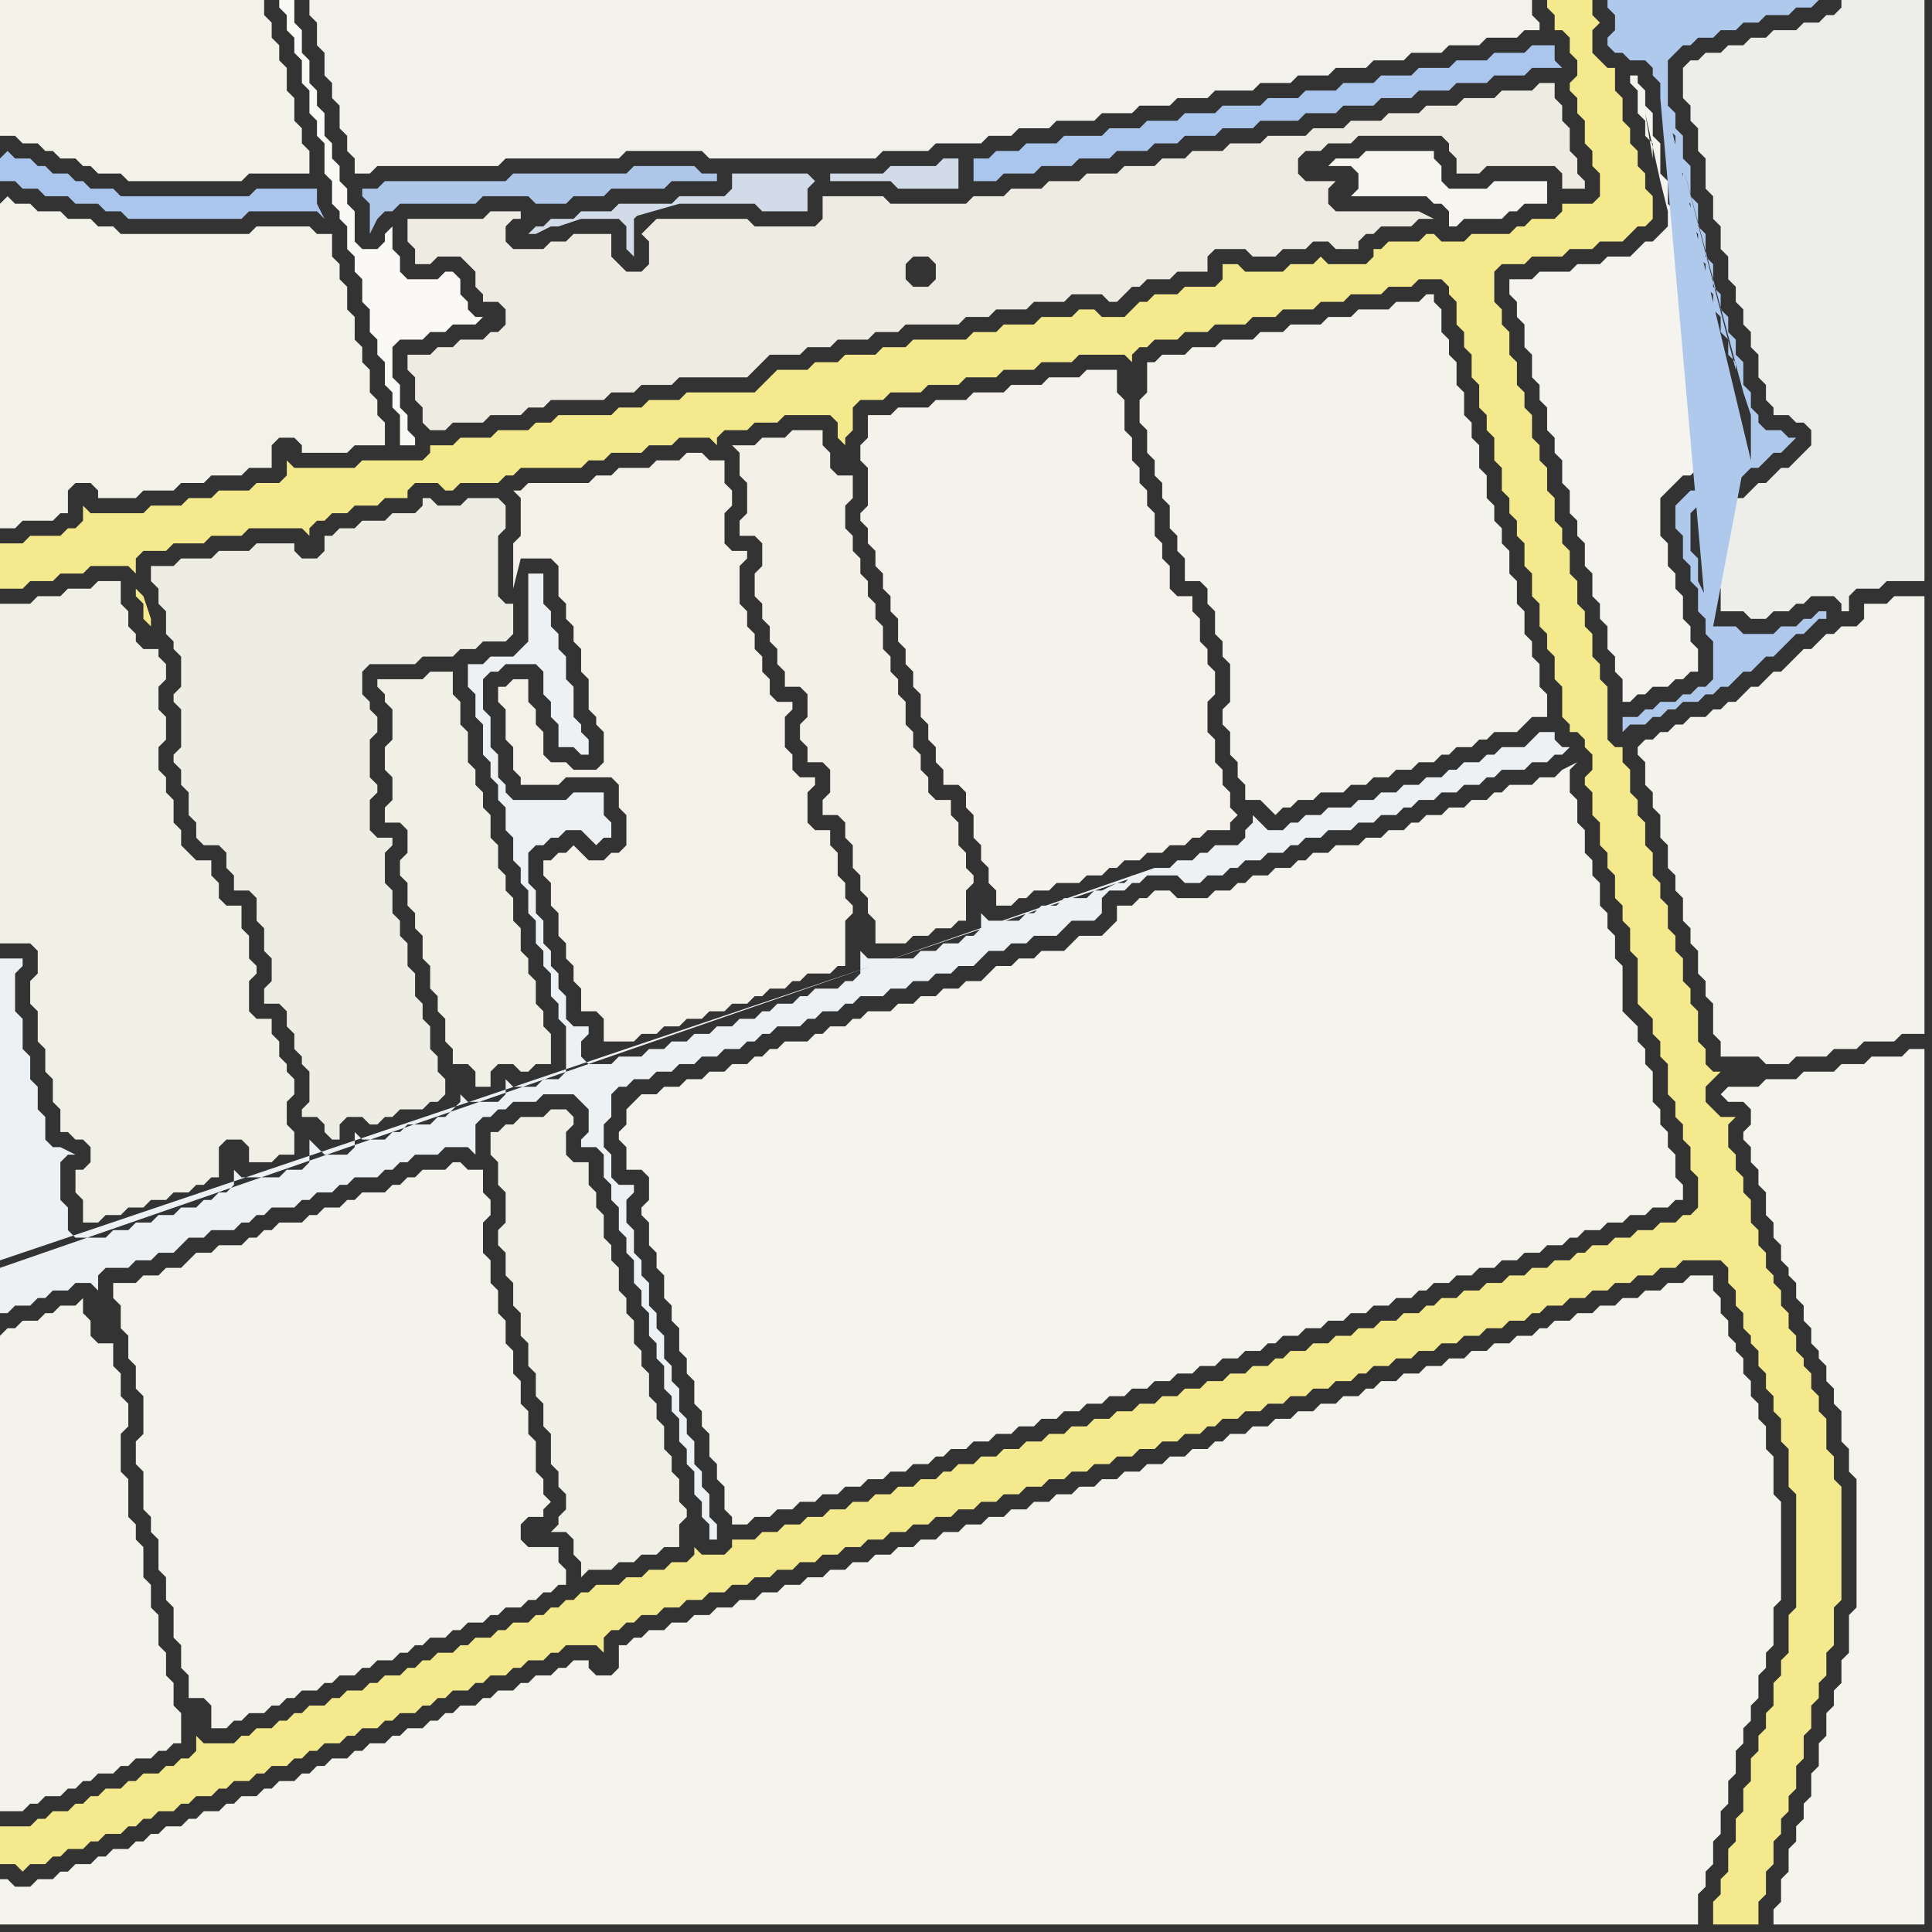 <svg width="256" height="256" xmlns="http://www.w3.org/2000/svg"><rect width="100%" height="100%" fill="#333333" stroke="none"/><script> 
var tempColor;
function hoverPath(evt){
obj = evt.target;
tempColor = obj.getAttribute("fill");
obj.setAttribute("fill","red");
//alert(tempColor);
//obj.setAttribute("stroke","red");}
function recoverPath(evt){
obj = evt.target;
obj.setAttribute("fill", tempColor);
//obj.setAttribute("stroke", tempColor);
}</script><path onmouseover="hoverPath(evt)" onmouseout="recoverPath(evt)" fill="rgb(237,241,244)" d="M  0,168l 0,6 1,0 1,-1 2,0 1,-1 1,0 1,-1 2,0 1,-1 2,0 1,1 0,-2 1,-1 3,0 1,-1 2,0 1,-1 2,0 1,-1 1,-1 2,0 1,-1 3,0 1,-1 1,0 1,-1 1,0 1,-1 3,0 1,-1 1,0 1,-1 2,0 1,-1 1,0 1,-1 3,0 1,-1 1,0 1,-1 1,0 1,-1 3,0 1,-1 3,0 1,1 0,-4 1,-1 1,0 1,-1 1,0 1,-1 3,0 1,-1 4,0 1,1 1,1 0,3 -1,1 0,1 2,0 1,1 0,3 1,1 0,2 1,1 0,3 1,1 0,2 1,1 0,3 1,1 0,2 1,1 0,3 1,1 0,2 1,1 0,3 1,1 0,2 1,1 0,3 1,1 0,2 1,1 0,3 1,1 0,2 1,1 0,2 1,0 0,-2 -1,-1 0,-3 -1,-1 0,-2 -1,-1 0,-3 -1,-1 0,-2 -1,-1 0,-3 -1,-1 0,-2 -1,-1 0,-3 -1,-1 0,-2 -1,-1 0,-3 -1,-1 0,-2 -1,-1 0,-3 -1,-1 0,-3 1,-1 0,-1 -2,0 -1,-1 0,-3 -1,-1 0,-3 1,-1 0,-3 1,-1 1,0 1,-1 2,0 1,-1 2,0 1,-1 2,0 1,-1 2,0 1,-1 2,0 1,-1 1,0 1,-1 1,0 1,-1 3,0 1,-1 1,0 1,-1 2,0 1,-1 1,0 1,-1 3,0 1,-1 2,0 1,-1 2,0 1,-1 2,0 1,-1 2,0 1,-1 1,-1 2,0 1,-1 2,0 1,-1 3,0 1,-1 1,-1 3,0 1,-1 0,-2 1,-1 2,0 1,-1 1,0 1,-1 4,0 1,1 2,0 1,-1 2,0 1,-1 1,0 1,-1 2,0 1,-1 2,0 1,-1 1,0 1,-1 2,0 1,-1 3,0 1,-1 2,0 1,-1 2,0 1,-1 1,0 1,-1 2,0 1,-1 2,0 1,-1 2,0 1,-1 1,0 1,-1 3,0 1,-1 2,0 1,-1 1,0 1,-1 -1,0 -1,-1 0,-1 -2,0 -1,1 0,0 -1,1 -3,0 -1,1 -1,0 -1,1 -2,0 -1,1 -1,0 -1,1 -2,0 -1,1 -2,0 -1,1 -2,0 -1,1 -2,0 -1,1 -3,0 -1,1 -2,0 -1,1 -1,0 -1,1 -2,0 -1,-1 -1,-1 0,1 -1,1 0,1 -1,1 -3,0 -1,1 -1,0 -1,1 -2,0 -1,1 -2,0 -153,53 151,-52 -1,0 -1,1 -1,0 -2,1 -1,0 -1,1 -3,0 -1,1 -2,0 -1,1 -1,0 -1,1 -4,0 -1,-1 0,2 -1,1 -1,0 -1,1 -2,0 -1,1 -2,0 -1,1 -6,0 -1,-1 0,3 -1,1 -1,0 -1,1 -3,0 -1,1 -1,0 -1,1 -2,0 -1,1 -1,0 -1,1 -2,0 -1,1 -2,0 -1,1 -2,0 -1,1 -2,0 -1,1 -2,0 -1,1 -3,0 -1,1 -3,0 -1,-1 0,-2 1,-1 0,-1 -2,0 -1,-1 0,-3 -1,-1 0,-2 -1,-1 0,-2 -1,-1 0,-3 -1,-1 0,-3 -1,-1 0,-4 1,-1 1,0 1,-1 1,0 1,-1 2,0 1,1 1,1 1,-1 1,0 0,-2 -1,-1 0,-3 -4,0 -1,1 -7,0 -1,-1 0,-1 -1,-1 0,-3 -1,-1 0,-4 -1,-1 0,-4 1,-1 1,0 1,-1 4,0 1,1 0,3 1,1 0,2 1,1 0,3 2,0 1,1 1,0 0,-2 -1,-1 0,-1 -1,-1 0,-4 -1,-1 0,-3 -1,-1 0,-2 -1,-1 0,-2 -1,-1 0,-4 -2,0 0,9 -1,1 -1,1 -3,0 -1,1 -2,0 0,3 1,1 0,3 1,1 0,4 1,1 0,2 1,1 0,2 1,1 0,3 1,1 0,3 1,1 0,2 1,1 0,3 1,1 0,3 1,1 0,2 1,1 0,3 1,1 0,2 1,1 0,6 -1,1 -2,0 -1,1 -3,0 -1,-1 0,2 -1,1 -4,0 -1,-1 0,1 -1,1 -1,1 -1,0 -1,1 -3,0 -1,1 -1,0 -1,1 -3,0 -1,-1 0,2 -1,1 -3,0 -1,-1 -1,-1 0,3 -1,1 -2,0 -1,1 -5,0 -1,-1 0,2 -1,1 -1,0 -1,1 -1,0 -1,1 -2,0 -1,1 -2,0 -1,1 -2,0 -1,1 -2,0 -1,1 -4,0 -1,-1 0,-3 -1,-1 0,-5 1,-1 1,0 -2,-1 -1,0 -1,-1 0,-3 -1,-1 0,-3 -1,-1 0,-3 -1,-1 0,-4 -1,-1 0,-5 1,-1 0,-1 -3,0 0,40 151,-51 -151,52Z"/>
<path onmouseover="hoverPath(evt)" onmouseout="recoverPath(evt)" fill="rgb(241,240,231)" d="M  66,150l -1,0 0,3 1,1 0,3 1,1 0,4 -1,1 0,2 1,1 0,3 1,1 0,3 1,1 0,3 1,1 0,3 1,1 0,3 1,1 0,3 1,1 0,4 1,1 0,2 1,1 0,2 -1,1 0,1 -1,1 2,0 1,1 0,2 1,1 0,2 1,-1 3,0 1,-1 2,0 1,-1 2,0 1,-1 2,0 0,-3 1,-1 0,-1 -1,-1 0,-3 -1,-1 0,-2 -1,-1 0,-3 -1,-1 0,-2 -1,-1 0,-3 -1,-1 0,-2 -1,-1 0,-3 -1,-1 0,-2 -1,-1 0,-3 -1,-1 0,-2 -1,-1 0,-3 -1,-1 0,-2 -1,-1 0,-3 -2,0 -1,-1 0,-3 1,-1 0,-1 -1,-1 -2,0 -1,1 -3,0 -1,1 -1,0 -1,1Z"/>
<path onmouseover="hoverPath(evt)" onmouseout="recoverPath(evt)" fill="rgb(237,238,234)" d="M  225,8l -1,0 -1,1 0,4 1,1 0,2 1,1 0,3 1,1 0,4 1,1 0,3 1,1 0,3 1,1 0,3 1,1 0,2 1,1 0,2 1,1 0,2 1,1 0,3 1,1 0,2 1,1 0,1 2,0 1,1 1,0 1,1 0,2 -1,1 -1,1 -1,1 -1,0 -1,1 -1,1 -1,0 -2,2 -1,0 -1,1 -1,1 -1,0 -1,1 0,3 1,1 0,4 1,1 0,3 3,0 1,1 2,0 1,-1 2,0 1,-1 1,0 1,-1 3,0 1,1 0,1 1,0 0,-2 1,-1 3,0 1,-1 5,0 0,-77 -11,0 0,1 -1,1 -1,0 -1,1 -2,0 -1,1 -3,0 -1,1 -2,0 -1,1 -2,0 -1,1 -2,0 -1,1Z"/>
<path onmouseover="hoverPath(evt)" onmouseout="recoverPath(evt)" fill="rgb(244,243,235)" d="M  0,177l 0,63 3,0 1,-1 1,0 1,-1 2,0 1,-1 1,0 1,-1 1,0 1,-1 2,0 1,-1 1,0 1,-1 2,0 1,-1 1,0 1,-1 1,0 0,-4 -1,-1 0,-3 -1,-1 0,-3 -1,-1 0,-4 -1,-1 0,-3 -1,-1 0,-4 -1,-1 0,-2 -1,-1 0,-5 -1,-1 0,-5 1,-1 0,-3 -1,-1 0,-3 -1,-1 0,-3 -2,0 -1,-1 0,-2 -1,-1 0,-2 -1,1 -2,0 -1,1 -1,0 -1,1 -2,0 -1,1 -1,0 -1,1Z"/>
<path onmouseover="hoverPath(evt)" onmouseout="recoverPath(evt)" fill="rgb(238,237,228)" d="M  29,112l 0,0 1,1 0,2 1,1 0,2 2,0 1,1 0,3 1,1 0,3 1,1 0,3 -1,1 0,2 2,0 1,1 0,2 1,1 0,2 1,1 0,1 1,1 0,4 -1,1 0,1 2,0 1,1 0,1 1,1 1,0 0,-2 1,-1 2,0 1,1 1,0 1,-1 1,0 1,-1 3,0 1,-1 1,0 1,-1 0,-2 -1,-1 0,-2 -1,-1 0,-3 -1,-1 0,-2 -1,-1 0,-3 -1,-1 0,-3 -1,-1 0,-2 -1,-1 0,-3 -1,-1 0,-4 1,-1 0,-1 -2,0 -1,-1 0,-4 1,-1 0,-1 -1,-1 0,-5 1,-1 0,-2 -1,-1 0,-1 -1,-1 0,-3 1,-1 6,0 1,-1 4,0 1,-1 2,0 1,-1 3,0 1,-1 0,-4 -1,0 -1,-1 0,-8 1,-1 0,-3 -1,-1 -4,0 -1,1 -3,0 -1,-1 -1,0 0,1 -1,1 -3,0 -1,1 -3,0 -1,1 -2,0 -1,1 -1,0 0,2 -1,1 -2,0 -1,-1 0,-1 -5,0 -1,1 -4,0 -1,1 -4,0 -1,1 -3,0 0,2 1,1 0,2 1,1 0,3 1,1 0,1 1,1 0,4 -1,1 0,1 1,1 0,5 -1,1 0,1 1,1 0,2 1,1 0,3 1,1 0,2 1,1Z"/>
<path onmouseover="hoverPath(evt)" onmouseout="recoverPath(evt)" fill="rgb(174,199,233)" d="M  50,25l -2,0 0,1 1,1 0,4 1,-2 0,0 1,-1 1,0 1,-1 10,0 1,-1 6,0 1,1 4,0 1,-1 4,0 1,-1 7,0 1,-1 6,0 0,-1 -2,0 -1,-1 -8,0 -1,1 -15,0 -1,1 -16,0 -1,1Z"/>
<path onmouseover="hoverPath(evt)" onmouseout="recoverPath(evt)" fill="rgb(243,241,232)" d="M  74,113l 0,0 -1,1 -1,0 0,2 1,1 0,3 1,1 0,3 1,1 0,2 1,1 0,2 1,1 0,3 2,0 1,1 0,3 4,0 1,-1 2,0 1,-1 2,0 1,-1 2,0 1,-1 2,0 1,-1 2,0 1,-1 1,0 1,-1 2,0 1,-1 1,0 1,-1 3,0 1,-1 1,0 0,-6 1,-1 0,-1 -1,-1 0,-2 -1,-1 0,-3 -1,-1 0,-2 -2,0 -1,-1 0,-4 1,-1 0,-1 -2,0 -1,-1 0,-2 -1,-1 0,-4 1,-1 0,-1 -2,0 -1,-1 0,-2 -1,-1 0,-2 -1,-1 0,-2 -1,-1 0,-2 -1,-1 0,-5 1,-1 0,-1 -2,0 -1,-1 0,-4 1,-1 0,-2 -1,-1 0,-3 -2,0 -1,-1 -2,0 -1,1 -3,0 -1,1 -4,0 -1,1 -2,0 -1,1 -8,0 -1,1 -1,0 1,1 0,5 -1,1 0,6 1,-4 4,0 1,1 0,4 1,1 0,2 1,1 0,2 1,1 0,3 1,1 0,4 1,1 0,1 1,1 0,4 -1,1 -3,0 -1,-1 -2,0 -1,-1 0,-3 -1,-1 0,-2 -1,-1 0,-3 -2,0 -1,1 -1,0 0,2 1,1 0,4 1,1 0,3 1,1 0,1 5,0 1,-1 6,0 1,1 0,3 1,1 0,4 -1,1 -1,0 -1,1 -2,0 -1,-1 -1,-1 -1,1 -1,0 6,26 0,0 -6,-26Z"/>
<path onmouseover="hoverPath(evt)" onmouseout="recoverPath(evt)" fill="rgb(242,241,235)" d="M  114,21l 2,0 1,-1 6,0 1,-1 6,0 1,-1 3,0 1,-1 4,0 1,-1 5,0 1,-1 4,0 1,-1 4,0 1,-1 4,0 1,-1 5,0 1,-1 4,0 1,-1 4,0 1,-1 4,0 1,-1 4,0 1,-1 4,0 1,-1 4,0 1,-1 4,0 1,-1 2,0 0,-1 -1,-1 0,-2 -162,0 0,2 1,1 0,3 1,1 0,3 1,1 0,2 1,1 0,3 1,1 0,2 1,1 0,2 2,0 1,-1 16,0 1,-1 15,0 1,-1 10,0 1,1Z"/>
<path onmouseover="hoverPath(evt)" onmouseout="recoverPath(evt)" fill="rgb(243,242,233)" d="M  0,27l 0,43 2,0 1,-1 4,0 1,-1 1,0 0,-3 1,-1 2,0 1,1 0,1 5,0 1,-1 4,0 1,-1 3,0 1,-1 4,0 1,-1 3,0 0,-3 1,-1 2,0 1,1 0,1 6,0 1,-1 4,0 0,-3 -1,-1 0,-2 -1,-1 0,-3 -1,-1 0,-2 -1,-1 0,-3 -1,-1 0,-3 -1,-1 0,-2 -1,-1 0,-3 -2,0 -1,-1 -7,0 -1,1 -17,0 -1,-1 -2,0 -1,-1 -3,0 -1,-1 -3,0 -1,-1 -2,0 -1,-1 -1,1Z"/>
<path onmouseover="hoverPath(evt)" onmouseout="recoverPath(evt)" fill="rgb(244,243,236)" d="M  2,250l 0,0 -1,-1 -1,0 0,6 225,0 0,-4 1,-1 0,-2 1,-1 0,-3 1,-1 0,-3 1,-1 0,-3 1,-1 0,-3 1,-1 0,-2 1,-1 0,-2 1,-1 0,-3 1,-1 0,-2 1,-1 0,-5 1,-1 0,-13 -1,-1 0,-5 -1,-1 0,-3 -1,-1 0,-2 -1,-1 0,-2 -1,-1 0,-2 -1,-1 0,-1 -1,-1 0,-2 -1,-1 0,-2 -1,-1 0,-2 -3,0 -1,1 -2,0 -1,1 -2,0 -1,1 -2,0 -1,1 -2,0 -1,1 -2,0 -1,1 -2,0 -1,1 -1,0 -1,1 -2,0 -1,1 -2,0 -1,1 -2,0 -1,1 -2,0 -1,1 -2,0 -1,1 -2,0 -1,1 -2,0 -1,1 -1,0 -1,1 -2,0 -1,1 -2,0 -1,1 -2,0 -1,1 -2,0 -1,1 -2,0 -1,1 -2,0 -1,1 -1,0 -1,1 -2,0 -1,1 -2,0 -1,1 -2,0 -1,1 -2,0 -1,1 -2,0 -1,1 -2,0 -1,1 -2,0 -1,1 -2,0 -1,1 -2,0 -1,1 -2,0 -1,1 -2,0 -1,1 -2,0 -1,1 -2,0 -1,1 -2,0 -1,1 -2,0 -1,1 -2,0 -1,1 -2,0 -1,1 -2,0 -1,1 -2,0 -1,1 -2,0 -1,1 -2,0 -1,1 -2,0 -1,1 -2,0 -1,1 -2,0 -1,1 -2,0 -1,1 -1,0 -1,1 -1,0 0,3 -1,1 -2,0 -1,-1 0,-1 -2,0 -1,1 -1,0 -1,1 -2,0 -1,1 -1,0 -1,1 -2,0 -1,1 -1,0 -1,1 -2,0 -1,1 -1,0 -1,1 -1,0 -1,1 -2,0 -1,1 -1,0 -1,1 -2,0 -1,1 -1,0 -1,1 -2,0 -1,1 -1,0 -1,1 -1,0 -1,1 -2,0 -1,1 -1,0 -1,1 -2,0 -1,1 -1,0 -1,1 -2,0 -1,1 -1,0 -1,1 -2,0 -1,1 -1,0 -1,1 -1,0 -1,1 -2,0 -1,1 -1,0 -1,1 -2,0 -1,1 -1,0 -1,1 -2,0 -1,1Z"/>
<path onmouseover="hoverPath(evt)" onmouseout="recoverPath(evt)" fill="rgb(244,243,235)" d="M  16,170l -1,0 0,2 1,1 0,3 1,1 0,3 1,1 0,3 1,1 0,5 -1,1 0,3 1,1 0,5 1,1 0,2 1,1 0,4 1,1 0,3 1,1 0,4 1,1 0,3 1,1 0,3 2,0 1,1 0,3 2,0 1,-1 1,0 1,-1 2,0 1,-1 1,0 1,-1 1,0 1,-1 2,0 1,-1 1,0 1,-1 2,0 1,-1 1,0 1,-1 2,0 1,-1 1,0 1,-1 1,0 1,-1 2,0 1,-1 1,0 1,-1 2,0 1,-1 1,0 1,-1 2,0 1,-1 1,0 1,-1 1,0 1,-1 1,0 0,-2 -1,-1 0,-2 -4,0 -1,-1 0,-2 1,-1 2,0 0,-1 1,-1 -1,-1 0,-2 -1,-1 0,-4 -1,-1 0,-3 -1,-1 0,-3 -1,-1 0,-3 -1,-1 0,-3 -1,-1 0,-3 -1,-1 0,-3 -1,-1 0,-4 1,-1 0,-2 -1,-1 0,-3 -2,0 -1,-1 -1,0 -1,1 -3,0 -1,1 -1,0 -1,1 -1,0 -1,1 -3,0 -1,1 -1,0 -1,1 -2,0 -1,1 -1,0 -1,1 -3,0 -1,1 -1,0 -1,1 -1,0 -1,1 -3,0 -1,1 -2,0 -1,1 -1,1 -2,0 -1,1 -2,0 -1,1Z"/>
<path onmouseover="hoverPath(evt)" onmouseout="recoverPath(evt)" fill="rgb(241,240,229)" d="M  60,139l 0,2 2,0 1,1 0,2 2,0 0,-2 1,-1 2,0 1,1 1,0 1,-1 2,0 0,-4 -1,-1 0,-2 -1,-1 0,-3 -1,-1 0,-2 -1,-1 0,-3 -1,-1 0,-3 -1,-1 0,-2 -1,-1 0,-3 -1,-1 0,-3 -1,-1 0,-2 -1,-1 0,-2 -1,-1 0,-4 -1,-1 0,-3 -1,-1 0,-3 -3,0 -1,1 -6,0 0,1 1,1 0,1 1,1 0,4 -1,1 0,3 1,1 0,3 -1,1 0,2 2,0 1,1 0,3 -1,1 0,2 1,1 0,3 1,1 0,2 1,1 0,3 1,1 0,3 1,1 0,2 1,1 0,3 1,1Z"/>
<path onmouseover="hoverPath(evt)" onmouseout="recoverPath(evt)" fill="rgb(244,243,236)" d="M  83,147l 0,2 -1,1 0,1 1,1 0,3 2,0 1,1 0,3 -1,1 0,1 1,1 0,3 1,1 0,2 1,1 0,3 1,1 0,2 1,1 0,3 1,1 0,2 1,1 0,3 1,1 0,2 1,1 0,3 1,1 0,2 1,1 0,3 1,1 0,1 2,0 1,-1 2,0 1,-1 2,0 1,-1 2,0 1,-1 2,0 1,-1 2,0 1,-1 2,0 1,-1 2,0 1,-1 2,0 1,-1 1,0 1,-1 2,0 1,-1 2,0 1,-1 2,0 1,-1 2,0 1,-1 2,0 1,-1 2,0 1,-1 2,0 1,-1 2,0 1,-1 2,0 1,-1 2,0 1,-1 2,0 1,-1 2,0 1,-1 2,0 1,-1 2,0 1,-1 1,0 1,-1 2,0 1,-1 2,0 1,-1 2,0 1,-1 2,0 1,-1 2,0 1,-1 2,0 1,-1 1,0 1,-1 2,0 1,-1 2,0 1,-1 2,0 1,-1 2,0 1,-1 2,0 1,-1 2,0 1,-1 1,0 1,-1 2,0 1,-1 2,0 1,-1 2,0 1,-1 2,0 1,-1 1,0 0,-2 -1,-1 0,-3 -1,-1 0,-2 -1,-1 0,-2 -1,-1 0,-4 -1,-1 0,-2 -1,-1 0,-2 -1,-1 -1,-1 0,-6 -1,-1 0,-3 -1,-1 0,-2 -1,-1 0,-3 -1,-1 0,-2 -1,-1 0,-3 -1,-1 0,-3 -1,-1 0,-3 1,-1 -2,1 0,0 -1,1 -2,0 -1,1 -3,0 -1,1 -1,0 -1,1 -2,0 -1,1 -2,0 -1,1 -2,0 -1,1 -1,0 -1,1 -2,0 -1,1 -2,0 -1,1 -3,0 -1,1 -2,0 -1,1 -1,0 -1,1 -2,0 -1,1 -2,0 -1,1 -1,0 -1,1 -2,0 -1,1 -4,0 -1,-1 -2,0 -1,1 -1,0 -1,1 -2,0 0,2 -1,1 -1,1 -3,0 -1,1 -1,1 -3,0 -1,1 -2,0 -1,1 -2,0 -1,1 -1,1 -2,0 -1,1 -2,0 -1,1 -2,0 -1,1 -2,0 -1,1 -3,0 -1,1 -1,0 -1,1 -2,0 -1,1 -1,0 -1,1 -3,0 -1,1 -1,0 -1,1 -1,0 -1,1 -2,0 -1,1 -2,0 -1,1 -2,0 -1,1 -2,0 -1,1 -2,0 -1,1 -1,1Z"/>
<path onmouseover="hoverPath(evt)" onmouseout="recoverPath(evt)" fill="rgb(242,240,231)" d="M  100,59l -3,0 1,1 0,3 1,1 0,4 -1,1 0,2 2,0 1,1 0,3 -1,1 0,3 1,1 0,2 1,1 0,2 1,1 0,2 1,1 0,2 2,0 1,1 0,3 -1,1 0,2 1,1 0,2 2,0 1,1 0,3 -1,1 0,2 2,0 1,1 0,2 1,1 0,3 1,1 0,2 1,1 0,2 1,1 0,3 4,0 1,-1 2,0 1,-1 2,0 1,-1 1,0 0,-4 1,-1 0,-1 -1,-1 0,-2 -1,-1 0,-3 -1,-1 0,-2 -2,0 -1,-1 0,-2 -1,-1 0,-2 -1,-1 0,-2 -1,-1 0,-3 -1,-1 0,-2 -1,-1 0,-2 -1,-1 0,-3 -1,-1 0,-2 -1,-1 0,-2 -1,-1 0,-2 -1,-1 0,-2 -1,-1 0,-3 1,-1 0,-3 -2,0 -1,-1 0,-2 -1,-1 0,-2 -4,0 -1,1 -3,0 -1,1Z"/>
<path onmouseover="hoverPath(evt)" onmouseout="recoverPath(evt)" fill="rgb(244,243,235)" d="M  217,99l 0,1 1,1 0,3 1,1 0,2 1,1 0,3 1,1 0,3 1,1 0,2 1,1 0,3 1,1 0,2 1,1 0,3 1,1 0,2 1,1 0,4 1,1 0,2 5,0 1,1 3,0 1,-1 4,0 1,-1 3,0 1,-1 4,0 1,-1 3,0 0,-58 -4,0 -1,1 -3,0 0,2 -1,1 -2,0 -1,1 -1,0 -1,1 -1,1 -1,0 -1,1 -1,1 -1,1 -1,0 -1,1 -1,1 -1,0 -1,1 -1,1 -1,0 -1,1 -1,0 -1,1 -2,0 -1,1 -1,0 -1,1 -1,0 -1,1 -1,0 -1,1Z"/>
<path onmouseover="hoverPath(evt)" onmouseout="recoverPath(evt)" fill="rgb(243,242,233)" d="M  0,4l 0,14 2,0 1,1 2,0 1,1 1,0 1,1 2,0 1,1 1,0 1,1 3,0 1,1 15,0 1,-1 8,0 0,-3 -1,-1 0,-2 -1,-1 0,-3 -1,-1 0,-3 -1,-1 0,-2 -1,-1 0,-2 -1,-1 0,-2 -35,0Z"/>
<path onmouseover="hoverPath(evt)" onmouseout="recoverPath(evt)" fill="rgb(171,198,237)" d="M  0,21l 0,3 2,0 1,1 2,0 1,1 3,0 1,1 3,0 1,1 2,0 1,1 15,0 1,-1 9,0 1,1 -1,-2 0,-2 -8,0 -1,1 -17,0 -1,-1 -3,0 -1,-1 -1,0 -1,-1 -2,0 -1,-1 -1,0 -1,-1 -2,0 -1,-1 -1,1Z"/>
<path onmouseover="hoverPath(evt)" onmouseout="recoverPath(evt)" fill="rgb(244,233,140)" d="M  0,245l 0,2 2,0 1,1 1,-1 2,0 1,-1 1,0 1,-1 2,0 1,-1 1,0 1,-1 2,0 1,-1 1,0 1,-1 1,0 1,-1 2,0 1,-1 1,0 1,-1 2,0 1,-1 1,0 1,-1 2,0 1,-1 1,0 1,-1 2,0 1,-1 1,0 1,-1 1,0 1,-1 2,0 1,-1 1,0 1,-1 2,0 1,-1 1,0 1,-1 2,0 1,-1 1,0 1,-1 1,0 1,-1 2,0 1,-1 1,0 1,-1 2,0 1,-1 1,0 1,-1 2,0 1,-1 1,0 1,-1 4,0 1,1 0,-2 1,-1 1,0 1,-1 1,0 1,-1 2,0 1,-1 2,0 1,-1 2,0 1,-1 2,0 1,-1 2,0 1,-1 2,0 1,-1 2,0 1,-1 2,0 1,-1 2,0 1,-1 2,0 1,-1 2,0 1,-1 2,0 1,-1 2,0 1,-1 2,0 1,-1 2,0 1,-1 2,0 1,-1 2,0 1,-1 2,0 1,-1 2,0 1,-1 2,0 1,-1 2,0 1,-1 2,0 1,-1 2,0 1,-1 2,0 1,-1 2,0 1,-1 1,0 1,-1 2,0 1,-1 2,0 1,-1 2,0 1,-1 2,0 1,-1 2,0 1,-1 2,0 1,-1 1,0 1,-1 2,0 1,-1 2,0 1,-1 2,0 1,-1 2,0 1,-1 2,0 1,-1 2,0 1,-1 2,0 1,-1 1,0 1,-1 2,0 1,-1 2,0 1,-1 2,0 1,-1 2,0 1,-1 2,0 1,-1 2,0 1,-1 5,0 1,1 0,2 1,1 0,2 1,1 0,2 1,1 0,1 1,1 0,2 1,1 0,2 1,1 0,2 1,1 0,3 1,1 0,5 1,1 0,15 -1,1 0,5 -1,1 0,2 -1,1 0,3 -1,1 0,2 -1,1 0,2 -1,1 0,3 -1,1 0,3 -1,1 0,3 -1,1 0,3 -1,1 0,2 -1,1 0,3 6,0 0,-3 1,-1 0,-3 1,-1 0,-3 1,-1 0,-2 1,-1 0,-2 1,-1 0,-3 1,-1 0,-3 1,-1 0,-3 1,-1 0,-2 1,-1 0,-3 1,-1 0,-5 1,-1 0,-15 -1,-1 0,-3 -1,-1 0,-4 -1,-1 0,-2 -1,-1 0,-2 -1,-1 0,-1 -1,-1 0,-2 -1,-1 0,-2 -1,-1 0,-2 -1,-1 0,-1 -1,-1 0,-2 -1,-1 0,-2 -1,-1 0,-3 -1,-1 0,-2 -1,-1 0,-2 -1,-1 0,-3 1,-1 -2,0 -1,-1 -1,-1 0,-2 1,-1 1,-1 -1,0 -1,-1 0,-2 -1,-1 0,-4 -1,-1 0,-2 -1,-1 0,-3 -1,-1 0,-2 -1,-1 0,-3 -1,-1 0,-2 -1,-1 0,-3 -1,-1 0,-3 -1,-1 0,-2 -1,-1 0,-3 -1,-1 0,-2 -1,0 -1,-1 0,-7 -1,-1 0,-2 -1,-1 0,-3 -1,-1 0,-2 -1,-1 0,-3 -1,-1 0,-3 -1,-1 0,-2 -1,-1 0,-3 -1,-1 0,-3 -1,-1 0,-2 -1,-1 0,-3 -1,-1 0,-2 -1,-1 0,-3 -1,-1 0,-3 -1,-1 0,-2 -1,-1 0,-4 1,-1 3,0 1,-1 4,0 1,-1 3,0 1,-1 3,0 2,-2 1,0 1,-1 0,-3 -1,-1 0,-2 -1,-1 0,-2 -1,-1 0,-2 -1,-1 0,-3 -1,-1 0,-3 -1,0 -1,-1 -1,-1 0,-3 1,-1 -1,-1 0,-2 -6,0 0,1 1,1 0,2 1,0 1,1 0,2 1,1 0,2 -1,1 0,1 1,1 0,2 1,1 0,3 1,1 0,2 1,1 0,3 -1,1 -4,0 0,1 -1,1 -3,0 -1,1 -1,0 -1,1 -5,0 -1,1 -3,0 -1,-1 -1,0 -1,1 -4,0 -1,1 -1,0 0,1 -1,1 -5,0 -1,-1 -1,1 -3,0 -1,1 -5,0 -1,-1 -2,0 0,2 -1,1 -4,0 -1,1 -3,0 -1,1 -1,0 -1,1 -1,1 -3,0 -1,-1 -2,0 -1,1 -4,0 -1,1 -4,0 -1,1 -3,0 -1,1 -7,0 -1,1 -3,0 -1,1 -4,0 -1,1 -3,0 -1,1 -4,0 -1,1 -1,1 -1,1 -9,0 -1,1 -4,0 -1,1 -3,0 -1,1 -7,0 -1,1 -2,0 -1,1 -4,0 -1,1 -4,0 -1,1 -3,0 0,1 -1,1 -8,0 -1,1 -8,0 -1,-1 0,2 -1,1 -3,0 -1,1 -4,0 -1,1 -3,0 -1,1 -4,0 -1,1 -7,0 -1,-1 0,2 -1,1 -1,0 -1,1 -4,0 -1,1 -3,0 0,6 3,0 1,-1 3,0 1,-1 3,0 1,-1 5,0 1,1 0,-2 1,-1 3,0 1,-1 4,0 1,-1 4,0 1,-1 7,0 1,1 0,-1 1,-1 1,0 1,-1 2,0 1,-1 3,0 1,-1 3,0 0,-1 1,-1 3,0 1,1 1,0 1,-1 5,0 1,-1 1,0 1,-1 8,0 1,-1 2,0 1,-1 4,0 1,-1 3,0 1,-1 4,0 1,1 0,-1 1,-1 3,0 1,-1 3,0 1,-1 6,0 1,1 0,2 1,1 0,-1 1,-1 0,-3 1,-1 3,0 1,-1 4,0 1,-1 4,0 1,-1 4,0 1,-1 4,0 1,-1 4,0 1,-1 6,0 1,1 0,-1 1,-1 1,0 1,-1 3,0 1,-1 3,0 1,-1 4,0 1,-1 3,0 1,-1 4,0 1,-1 3,0 1,-1 4,0 1,-1 3,0 1,-1 3,0 1,1 0,1 1,1 0,3 1,1 0,2 1,1 0,3 1,1 0,3 1,1 0,2 1,1 0,3 1,1 0,3 1,1 0,2 1,1 0,2 1,1 0,3 1,1 0,3 1,1 0,3 1,1 0,2 1,1 0,3 1,1 0,4 1,1 0,1 1,0 1,1 0,1 1,1 0,2 -1,1 0,1 1,1 0,3 1,1 0,3 1,1 0,2 1,1 0,3 1,1 0,2 1,1 0,3 1,1 0,6 1,1 1,1 0,2 1,1 0,2 1,1 0,4 1,1 0,2 1,1 0,2 1,1 0,3 1,1 0,4 -1,1 -1,0 -1,1 -2,0 -1,1 -2,0 -1,1 -2,0 -1,1 -2,0 -1,1 -1,0 -1,1 -2,0 -1,1 -2,0 -1,1 -2,0 -1,1 -2,0 -1,1 -2,0 -1,1 -2,0 -1,1 -1,0 -1,1 -2,0 -1,1 -2,0 -1,1 -2,0 -1,1 -2,0 -1,1 -2,0 -1,1 -2,0 -1,1 -1,0 -1,1 -2,0 -1,1 -2,0 -1,1 -2,0 -1,1 -2,0 -1,1 -2,0 -1,1 -2,0 -1,1 -2,0 -1,1 -2,0 -1,1 -2,0 -1,1 -2,0 -1,1 -2,0 -1,1 -2,0 -1,1 -2,0 -1,1 -2,0 -1,1 -1,0 -1,1 -2,0 -1,1 -2,0 -1,1 -2,0 -1,1 -2,0 -1,1 -2,0 -1,1 -2,0 -1,1 -2,0 -1,1 -2,0 -1,1 -3,0 0,1 -1,1 -3,0 -1,-1 0,1 -1,1 -2,0 -1,1 -2,0 -1,1 -2,0 -1,1 -3,0 -1,1 -1,0 -1,1 -1,0 -1,1 -1,0 -1,1 -1,0 -1,1 -2,0 -1,1 -1,0 -1,1 -2,0 -1,1 -1,0 -1,1 -2,0 -1,1 -1,0 -1,1 -1,0 -1,1 -2,0 -1,1 -1,0 -1,1 -2,0 -1,1 -1,0 -1,1 -2,0 -1,1 -1,0 -1,1 -1,0 -1,1 -2,0 -1,1 -1,0 -1,1 -4,0 -1,-1 0,2 -1,1 -1,0 -1,1 -1,0 -1,1 -2,0 -1,1 -1,0 -1,1 -2,0 -1,1 -1,0 -1,1 -1,0 -1,1 -2,0 -1,1 -1,0 -1,1 -4,0 0,3 18,-167 0,1 1,1 0,2 1,1 0,-1 -1,-3 -1,-1 -18,167Z"/>
<path onmouseover="hoverPath(evt)" onmouseout="recoverPath(evt)" fill="rgb(241,240,231)" d="M  24,110l -1,-1 0,-3 -1,-1 0,-2 -1,-1 0,-3 1,-1 0,-3 -1,-1 0,-3 1,-1 0,-2 -1,-1 0,-1 -2,0 -1,-1 0,-1 -1,-1 0,-2 -1,-1 0,-3 -3,0 -1,1 -3,0 -1,1 -3,0 -1,1 -4,0 0,45 4,0 1,1 0,3 -1,1 0,3 1,1 0,4 1,1 0,3 1,1 0,3 1,1 0,3 1,0 1,1 1,0 1,1 0,2 -1,1 -1,0 0,3 1,1 0,3 2,0 1,-1 2,0 1,-1 2,0 1,-1 2,0 1,-1 2,0 1,-1 1,0 1,-1 1,0 0,-4 1,-1 2,0 1,1 0,2 3,0 1,-1 2,0 0,-3 -1,-1 0,-3 1,-1 0,-2 -1,-1 0,-1 -1,-1 0,-2 -1,-1 0,-2 -2,0 -1,-1 0,-4 1,-1 0,-1 -1,-1 0,-3 -1,-1 0,-3 -2,0 -1,-1 0,-2 -1,-1 0,-2 -2,0 -1,-1 -1,-1Z"/>
<path onmouseover="hoverPath(evt)" onmouseout="recoverPath(evt)" fill="rgb(170,198,237)" d="M  131,21l -2,0 0,3 3,0 1,-1 4,0 1,-1 4,0 1,-1 4,0 1,-1 4,0 1,-1 3,0 1,-1 4,0 1,-1 4,0 1,-1 5,0 1,-1 4,0 1,-1 4,0 1,-1 4,0 1,-1 4,0 1,-1 4,0 1,-1 4,0 1,-1 4,0 -1,-1 0,-2 -3,0 -1,1 -4,0 -1,1 -4,0 -1,1 -4,0 -1,1 -4,0 -1,1 -4,0 -1,1 -4,0 -1,1 -4,0 -1,1 -5,0 -1,1 -4,0 -1,1 -4,0 -1,1 -4,0 -1,1 -5,0 -1,1 -4,0 -1,1 -3,0 -1,1Z"/>
<path onmouseover="hoverPath(evt)" onmouseout="recoverPath(evt)" fill="rgb(244,243,237)" d="M  201,37l -1,0 0,2 1,1 0,2 1,1 0,3 1,1 0,3 1,1 0,2 1,1 0,3 1,1 0,2 1,1 0,3 1,1 0,3 1,1 0,2 1,1 0,3 1,1 0,3 1,1 0,2 1,1 0,3 1,1 0,2 1,1 0,3 1,0 1,-1 1,0 1,-1 2,0 1,-1 1,0 1,-1 1,0 0,-3 -1,-1 0,-2 -1,-1 0,-3 -1,-1 0,-2 -1,-1 0,-3 -1,-1 0,-5 1,-1 1,-1 1,-1 1,0 1,-1 1,0 1,-1 1,0 1,-1 1,0 0,-6 -1,-1 0,-2 -1,-1 0,-1 -1,-1 0,-2 -1,-1 0,-2 -1,-1 0,-2 -1,-1 0,-3 -1,-1 0,-3 -1,-1 0,-3 -1,-1 0,-3 -1,-1 0,-4 -1,-1 0,-3 -1,-1 0,-2 -1,-1 0,-1 -1,0 0,1 1,1 0,3 1,1 0,2 1,1 0,2 -1,-6 0,0 2,9 1,4 0,2 -1,1 -1,1 -1,0 -1,1 -1,1 -3,0 -1,1 -3,0 -1,1 -4,0 -1,1Z"/>
<path onmouseover="hoverPath(evt)" onmouseout="recoverPath(evt)" fill="rgb(245,244,236)" d="M  232,149l 0,0 -1,1 0,1 1,1 0,2 1,1 0,2 1,1 0,3 1,1 0,2 1,1 0,2 1,1 0,1 1,1 0,2 1,1 0,2 1,1 0,2 1,1 0,1 1,1 0,2 1,1 0,2 1,1 0,4 1,1 0,3 1,1 0,17 -1,1 0,5 -1,1 0,3 -1,1 0,2 -1,1 0,3 -1,1 0,3 -1,1 0,3 -1,1 0,2 -1,1 0,2 -1,1 0,3 -1,1 0,3 -1,1 0,2 20,0 0,-116 -2,0 -1,1 -4,0 -1,1 -3,0 -1,1 -4,0 -1,1 -4,0 -1,1 -4,0 -1,1 1,1 2,0 1,1Z"/>
<path onmouseover="hoverPath(evt)" onmouseout="recoverPath(evt)" fill="rgb(250,249,246)" d="M  61,38l 0,-1 -1,-1 -1,0 -1,1 -4,0 -1,-1 0,-2 -1,-1 0,-3 -1,1 0,1 -1,1 -2,0 -1,-1 0,-4 -1,-1 0,-2 -1,-1 0,-2 -1,-1 0,-2 -1,-1 0,-3 -1,-1 0,-2 -1,-1 0,-3 -1,-1 0,-3 -1,-1 0,-3 -2,0 0,1 1,1 0,2 1,1 0,2 1,1 0,3 1,1 0,3 1,1 0,2 1,1 0,4 1,1 0,3 1,1 0,1 1,1 0,3 1,1 0,2 1,1 0,3 1,1 0,3 1,1 0,2 1,1 0,3 1,1 0,2 1,1 0,4 2,0 0,-1 -1,-1 0,-2 -1,-1 0,-3 -1,-1 0,-4 1,-1 3,0 1,-1 2,0 1,-1 3,0 1,-1 -1,0 -1,-1 0,-1 -1,-1Z"/>
<path onmouseover="hoverPath(evt)" onmouseout="recoverPath(evt)" fill="rgb(247,245,239)" d="M  176,22l 3,0 1,1 0,2 -1,1 10,0 1,1 1,0 1,1 0,2 1,0 1,-1 5,0 1,-1 1,0 1,-1 3,0 0,-3 -7,0 -1,1 -5,0 -1,-1 0,-2 -1,-1 0,-1 -9,0 -1,1 -3,0 -1,1Z"/>
<path onmouseover="hoverPath(evt)" onmouseout="recoverPath(evt)" fill="rgb(175,201,237)" d="M  231,62l -1,0 -1,1 -1,0 -1,1 -1,0 -1,1 -1,0 -1,1 -1,1 0,3 1,1 0,3 1,1 0,2 1,1 0,3 1,1 0,2 1,1 0,5 -1,1 -1,0 -1,1 -1,0 -1,1 -2,0 -1,1 -1,0 -1,1 -2,0 0,2 1,-1 2,0 1,-1 1,0 1,-1 1,0 1,-1 2,0 1,-1 1,0 1,-1 1,0 1,-1 1,-1 1,0 1,-1 1,-1 1,0 1,-1 1,-1 1,-1 1,0 1,-1 1,-1 1,0 0,-1 -1,0 -1,1 -1,0 -1,1 -2,0 -1,1 -4,0 -1,-1 -3,0 4,-21 -5,19 0,-2 -1,-2 0,-3 -1,-1 0,-5 1,-1 1,-1 1,0 1,-1 1,-1 1,0 1,-1 1,-1 1,0 1,-1 1,-1 1,0 1,-1 1,-1 -1,0 -1,-1 -2,0 -1,-1 0,-1 -1,-1 0,-2 -1,-1 0,-3 -1,-1 0,-2 -1,-1 0,-2 -1,-1 0,-2 -1,-1 0,-3 -1,-1 0,-3 -1,-1 0,-3 -1,-1 0,-4 -1,-1 0,-3 -1,-1 0,-2 -1,-1 0,-6 1,-1 1,-1 1,0 1,-1 2,0 1,-1 2,0 1,-1 2,0 1,-1 3,0 1,-1 2,0 1,-1 -28,0 0,1 1,1 0,2 -1,1 0,1 1,1 1,0 1,1 2,0 1,1 0,1 1,1 0,2 6,68 5,-19 -10,-47 0,2 1,1 0,4 1,1 0,3 1,1 0,3 1,1 0,3 1,1 0,3 1,1 0,2 1,1 0,2 1,1 0,2 1,1 0,1 -7,-27 0,0 8,30 1,3 0,6 -11,-46 10,47Z"/>
<path onmouseover="hoverPath(evt)" onmouseout="recoverPath(evt)" fill="rgb(238,236,226)" d="M  81,52l 3,0 1,-1 4,0 1,-1 9,0 1,-1 1,-1 1,-1 4,0 1,-1 3,0 1,-1 4,0 1,-1 3,0 1,-1 7,0 1,-1 3,0 1,-1 4,0 1,-1 4,0 1,-1 4,0 1,1 1,0 2,-2 1,0 1,-1 3,0 1,-1 4,0 0,-2 1,-1 4,0 1,1 3,0 1,-1 3,0 1,-1 2,0 1,1 3,0 0,-1 1,-1 1,0 1,-1 4,0 1,-1 2,0 -2,-1 -11,0 -1,-1 0,-2 1,-1 -4,0 -1,-1 0,-2 1,-1 2,0 1,-1 3,0 1,-1 11,0 1,1 0,1 1,1 0,2 3,0 1,-1 9,0 1,1 0,2 3,0 0,-1 -1,-1 0,-2 -1,-1 0,-3 -1,-1 0,-2 -1,-1 0,-2 -2,0 -1,1 -4,0 -1,1 -4,0 -1,1 -4,0 -1,1 -4,0 -1,1 -4,0 -1,1 -4,0 -1,1 -5,0 -1,1 -4,0 -1,1 -4,0 -1,1 -3,0 -1,1 -4,0 -1,1 -4,0 -1,1 -4,0 -1,1 -4,0 -1,1 -4,0 -1,1 -10,0 -1,-1 -8,0 0,3 -1,1 -8,0 -1,-1 -12,0 -1,1 -1,1 1,1 0,3 -1,1 -2,0 -1,-1 -1,-1 0,-3 -5,0 -1,1 -2,0 -1,1 -4,0 -1,-1 0,-2 1,-1 1,0 0,-1 -4,0 -1,1 -10,0 0,3 1,1 0,2 2,0 1,-1 3,0 1,1 1,1 0,2 1,1 0,1 2,0 1,1 0,2 -1,1 -1,0 -1,1 -3,0 -1,1 -2,0 -1,1 -3,0 0,2 1,1 0,3 1,1 0,2 1,1 2,0 1,-1 4,0 1,-1 4,0 1,-1 2,0 1,-1 7,0 1,-1 43,-15 -1,1 -2,0 -1,-1 0,-2 1,-1 2,0 1,1 0,2 -43,15Z"/>
<path onmouseover="hoverPath(evt)" onmouseout="recoverPath(evt)" fill="rgb(210,220,233)" d="M  107,23l -10,0 0,2 -1,1 -6,0 -1,1 -7,0 -1,1 -4,0 -1,1 -3,0 -1,1 -1,0 -1,1 1,0 2,-1 1,0 3,-1 5,0 1,1 0,3 1,1 0,-5 1,-1 -2,1 0,0 7,-2 10,0 1,1 6,0 0,-3 1,-1 -1,-1 3,0 0,1 8,0 1,1 8,0 0,-4 -2,0 -1,1 -6,0 -1,1Z"/>
<path onmouseover="hoverPath(evt)" onmouseout="recoverPath(evt)" fill="rgb(244,242,234)" d="M  116,55l -1,0 0,3 -1,1 0,2 1,1 0,5 -1,1 0,1 1,1 0,2 1,1 0,2 1,1 0,2 1,1 0,2 1,1 0,3 1,1 0,2 1,1 0,2 1,1 0,3 1,1 0,2 1,1 0,2 1,1 0,2 2,0 1,1 0,2 1,1 0,3 1,1 0,2 1,1 0,2 1,1 0,2 2,0 1,-1 1,0 1,-1 2,0 1,-1 3,0 1,-1 2,0 1,-1 1,0 1,-1 2,0 1,-1 2,0 1,-1 2,0 1,-1 1,0 1,-1 3,0 0,-1 1,-1 -1,-1 0,-2 -1,-1 0,-2 -1,-1 0,-3 -1,-1 0,-4 1,-1 0,-3 -1,-1 0,-2 -1,-1 0,-3 -1,-1 0,-2 -2,0 -1,-1 0,-3 -1,-1 0,-2 -1,-1 0,-3 -1,-1 0,-2 -1,-1 0,-2 -1,-1 0,-3 -1,-1 0,-4 -1,-1 0,-3 -4,0 -1,1 -4,0 -1,1 -4,0 -1,1 -4,0 -1,1 -4,0 -1,1 -4,0 -1,1Z"/>
<path onmouseover="hoverPath(evt)" onmouseout="recoverPath(evt)" fill="rgb(244,243,235)" d="M  155,47l -1,0 -1,1 -1,0 0,4 -1,1 0,3 1,1 0,3 1,1 0,2 1,1 0,2 1,1 0,3 1,1 0,2 1,1 0,3 2,0 1,1 0,2 1,1 0,3 1,1 0,2 1,1 0,5 -1,1 0,2 1,1 0,3 1,1 0,2 1,1 0,2 2,0 1,1 1,1 1,-1 1,0 1,-1 2,0 1,-1 3,0 1,-1 2,0 1,-1 2,0 1,-1 2,0 1,-1 2,0 1,-1 1,0 1,-1 2,0 1,-1 1,0 1,-1 3,0 1,-1 1,-1 2,0 0,-3 -1,-1 0,-3 -1,-1 0,-2 -1,-1 0,-3 -1,-1 0,-3 -1,-1 0,-3 -1,-1 0,-2 -1,-1 0,-2 -1,-1 0,-3 -1,-1 0,-3 -1,-1 0,-2 -1,-1 0,-3 -1,-1 0,-3 -1,-1 0,-2 -1,-1 0,-3 -1,-1 0,-1 -1,0 -1,1 -3,0 -1,1 -4,0 -1,1 -3,0 -1,1 -4,0 -1,1 -3,0 -1,1 -4,0 -1,1 -3,0 -1,1Z"/>
</svg>